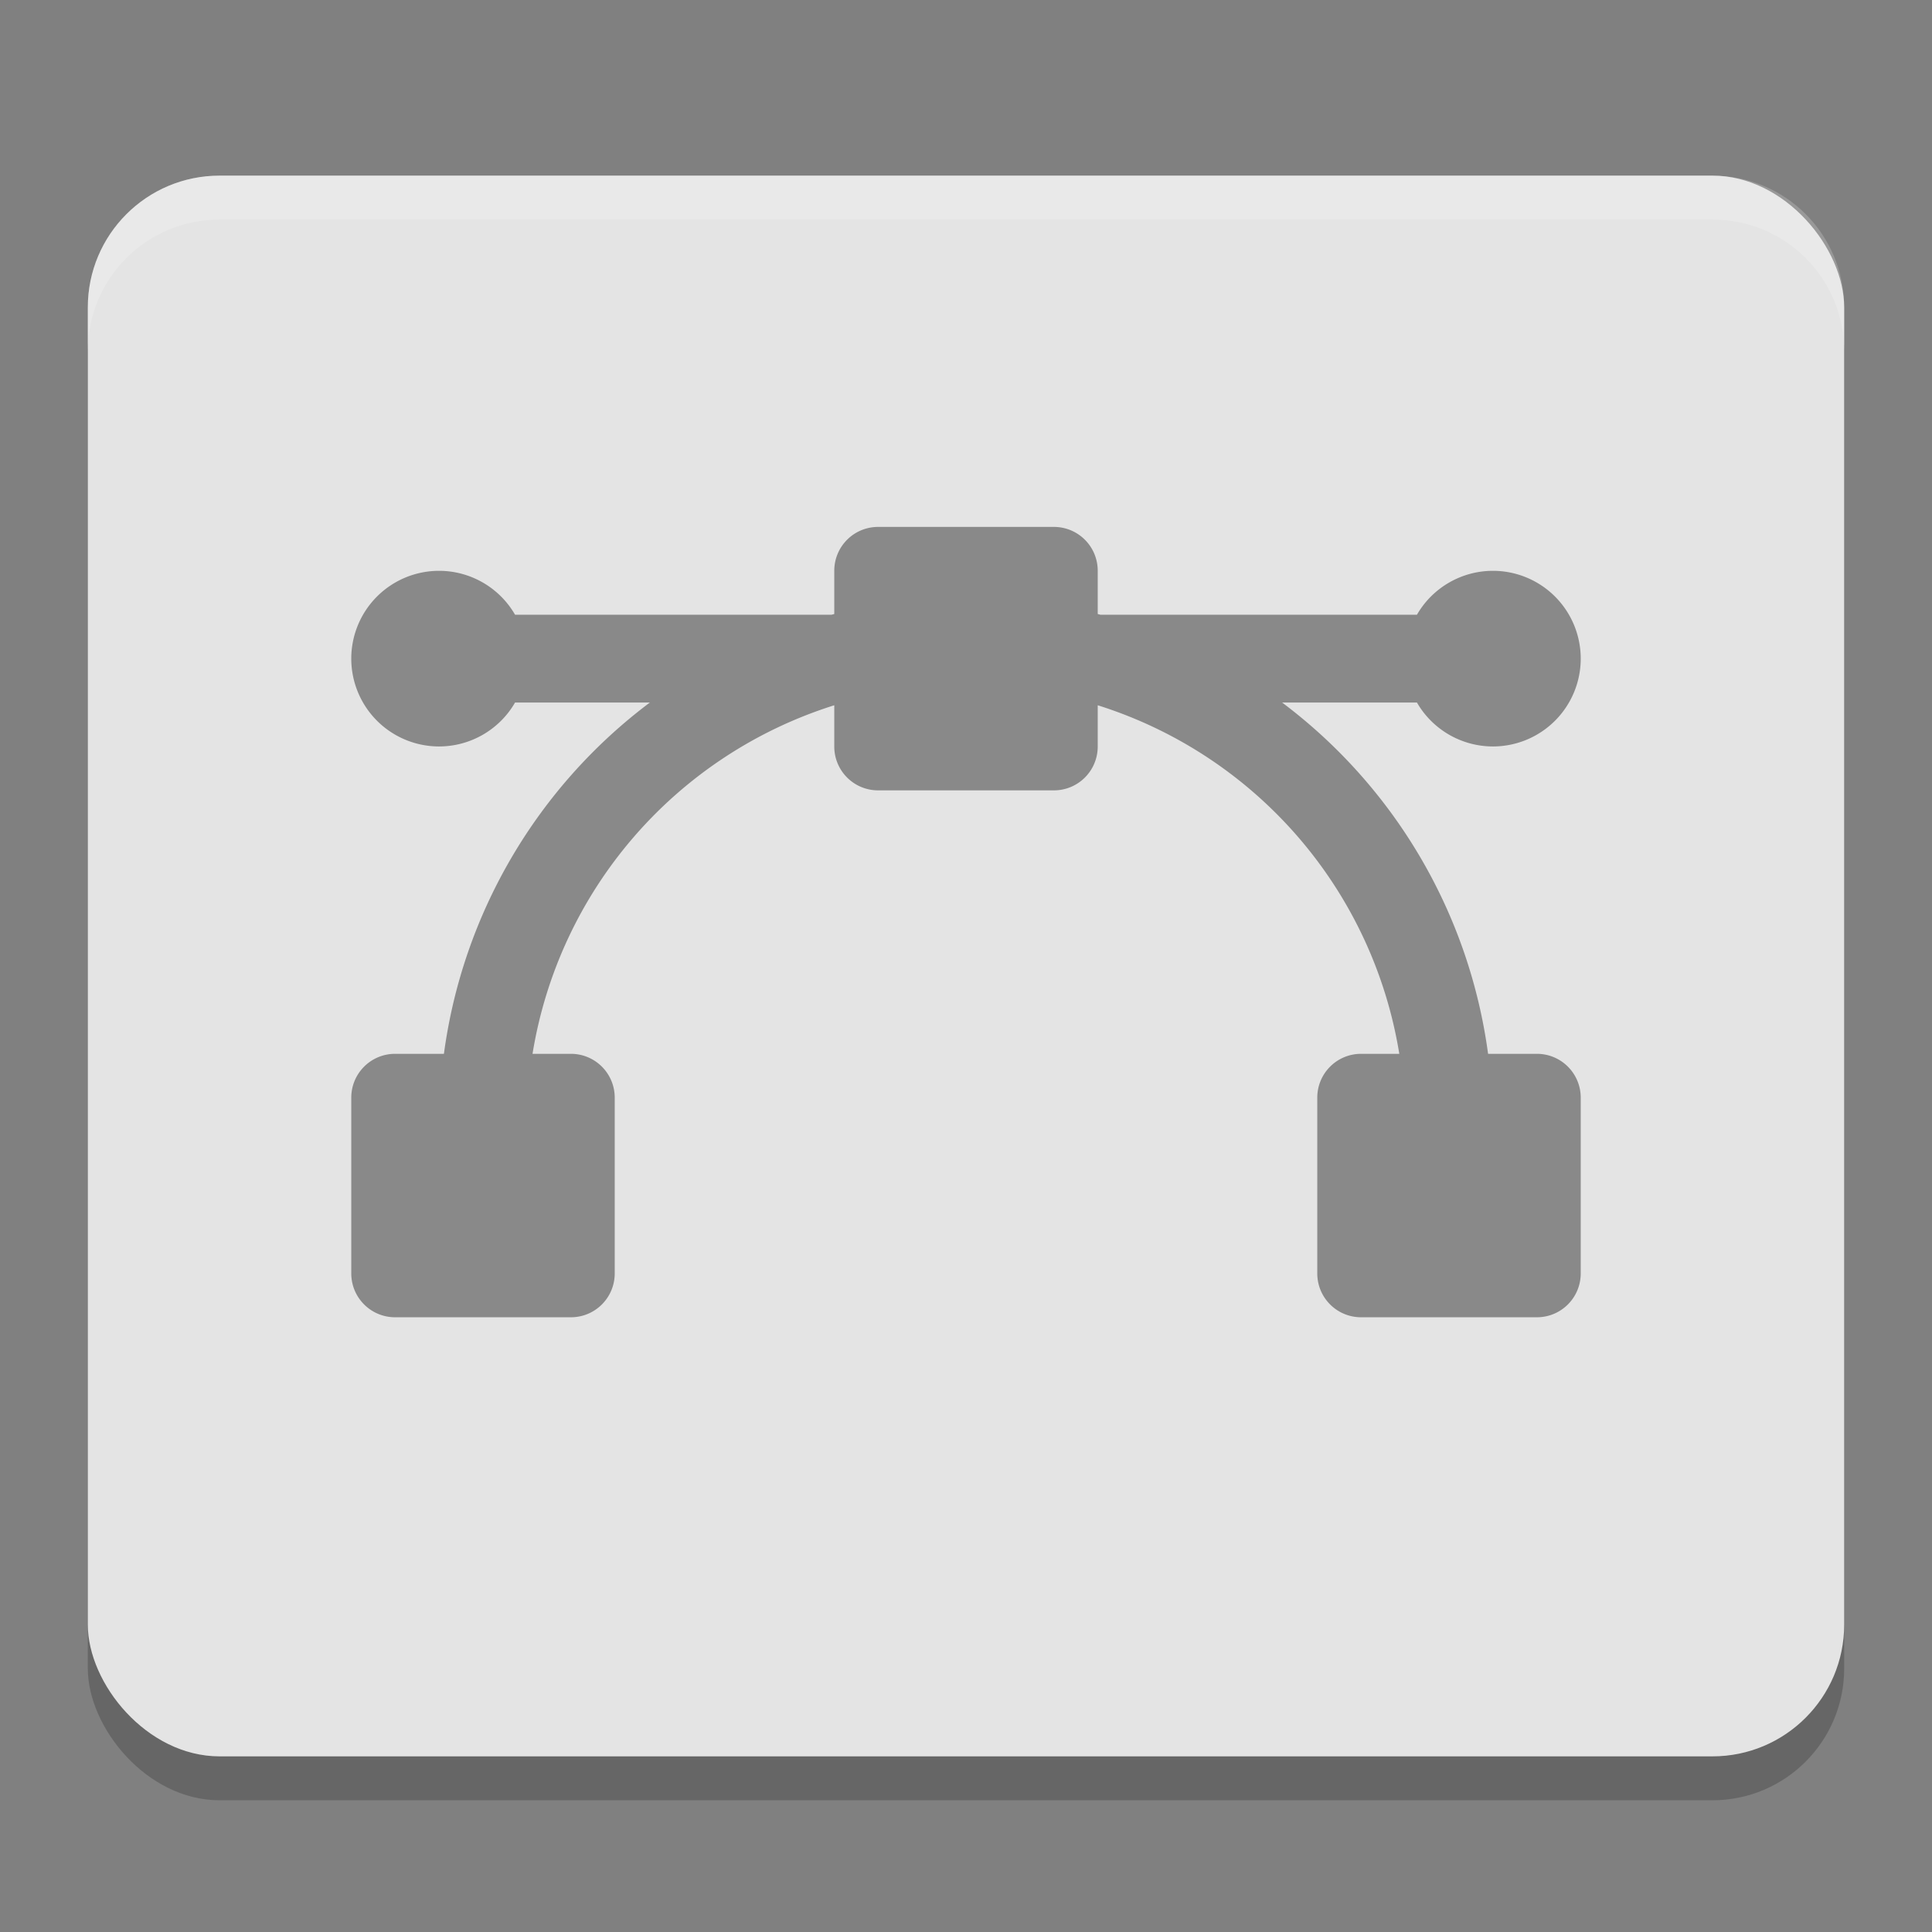 <svg xmlns="http://www.w3.org/2000/svg" width="22" height="22" version="1"><rect width="100%" height="100%" fill="#808080" stroke="none"/><defs>
<linearGradient id="ucPurpleBlue" x1="0%" y1="0%" x2="100%" y2="100%">
  <stop offset="0%" style="stop-color:#B794F4;stop-opacity:1"/>
  <stop offset="100%" style="stop-color:#4299E1;stop-opacity:1"/>
</linearGradient>
</defs>
 <rect style="opacity:0.2" width="20" height="18" x="1" y="2.5" rx="1.5" ry="1.5"/>
 <rect style="fill:#e4e4e4" width="20" height="18" x="1" y="2" rx="1.5" ry="1.5"/>
 <path style="opacity:0.4" d="M 10 6 C 9.723 6 9.5 6.223 9.5 6.5 L 9.5 6.992 A 6 6 0 0 0 9.469 7 L 5.865 7 A 1 1 0 0 0 5 6.5 A 1 1 0 0 0 4 7.5 A 1 1 0 0 0 5 8.5 A 1 1 0 0 0 5.865 8 L 7.4 8 A 6 6 0 0 0 5.055 12 L 4.5 12 C 4.223 12 4 12.223 4 12.5 L 4 14.5 C 4 14.777 4.223 15 4.5 15 L 6.5 15 C 6.777 15 7 14.777 7 14.5 L 7 12.5 C 7 12.223 6.777 12 6.5 12 L 6.064 12 A 5 5 0 0 1 9.5 8.031 L 9.5 8.5 C 9.5 8.777 9.723 9 10 9 L 12 9 C 12.277 9 12.5 8.777 12.5 8.5 L 12.5 8.031 A 5 5 0 0 1 15.934 12 L 15.5 12 C 15.223 12 15 12.223 15 12.5 L 15 14.5 C 15 14.777 15.223 15 15.5 15 L 17.5 15 C 17.777 15 18 14.777 18 14.5 L 18 12.5 C 18 12.223 17.777 12 17.5 12 L 16.945 12 A 6 6 0 0 0 14.6 8 L 16.135 8 A 1 1 0 0 0 17 8.5 A 1 1 0 0 0 18 7.5 A 1 1 0 0 0 17 6.5 A 1 1 0 0 0 16.135 7 L 12.531 7 A 6 6 0 0 0 12.5 6.992 L 12.5 6.5 C 12.5 6.223 12.277 6 12 6 L 10 6 z"/>
 <path style="opacity:0.2;fill:#ffffff" d="M 2.5,2 C 1.669,2 1,2.669 1,3.5 V 4 C 1,3.169 1.669,2.5 2.5,2.5 h 17 C 20.331,2.5 21,3.169 21,4 V 3.5 C 21,2.669 20.331,2 19.5,2 Z"/>
</svg>
